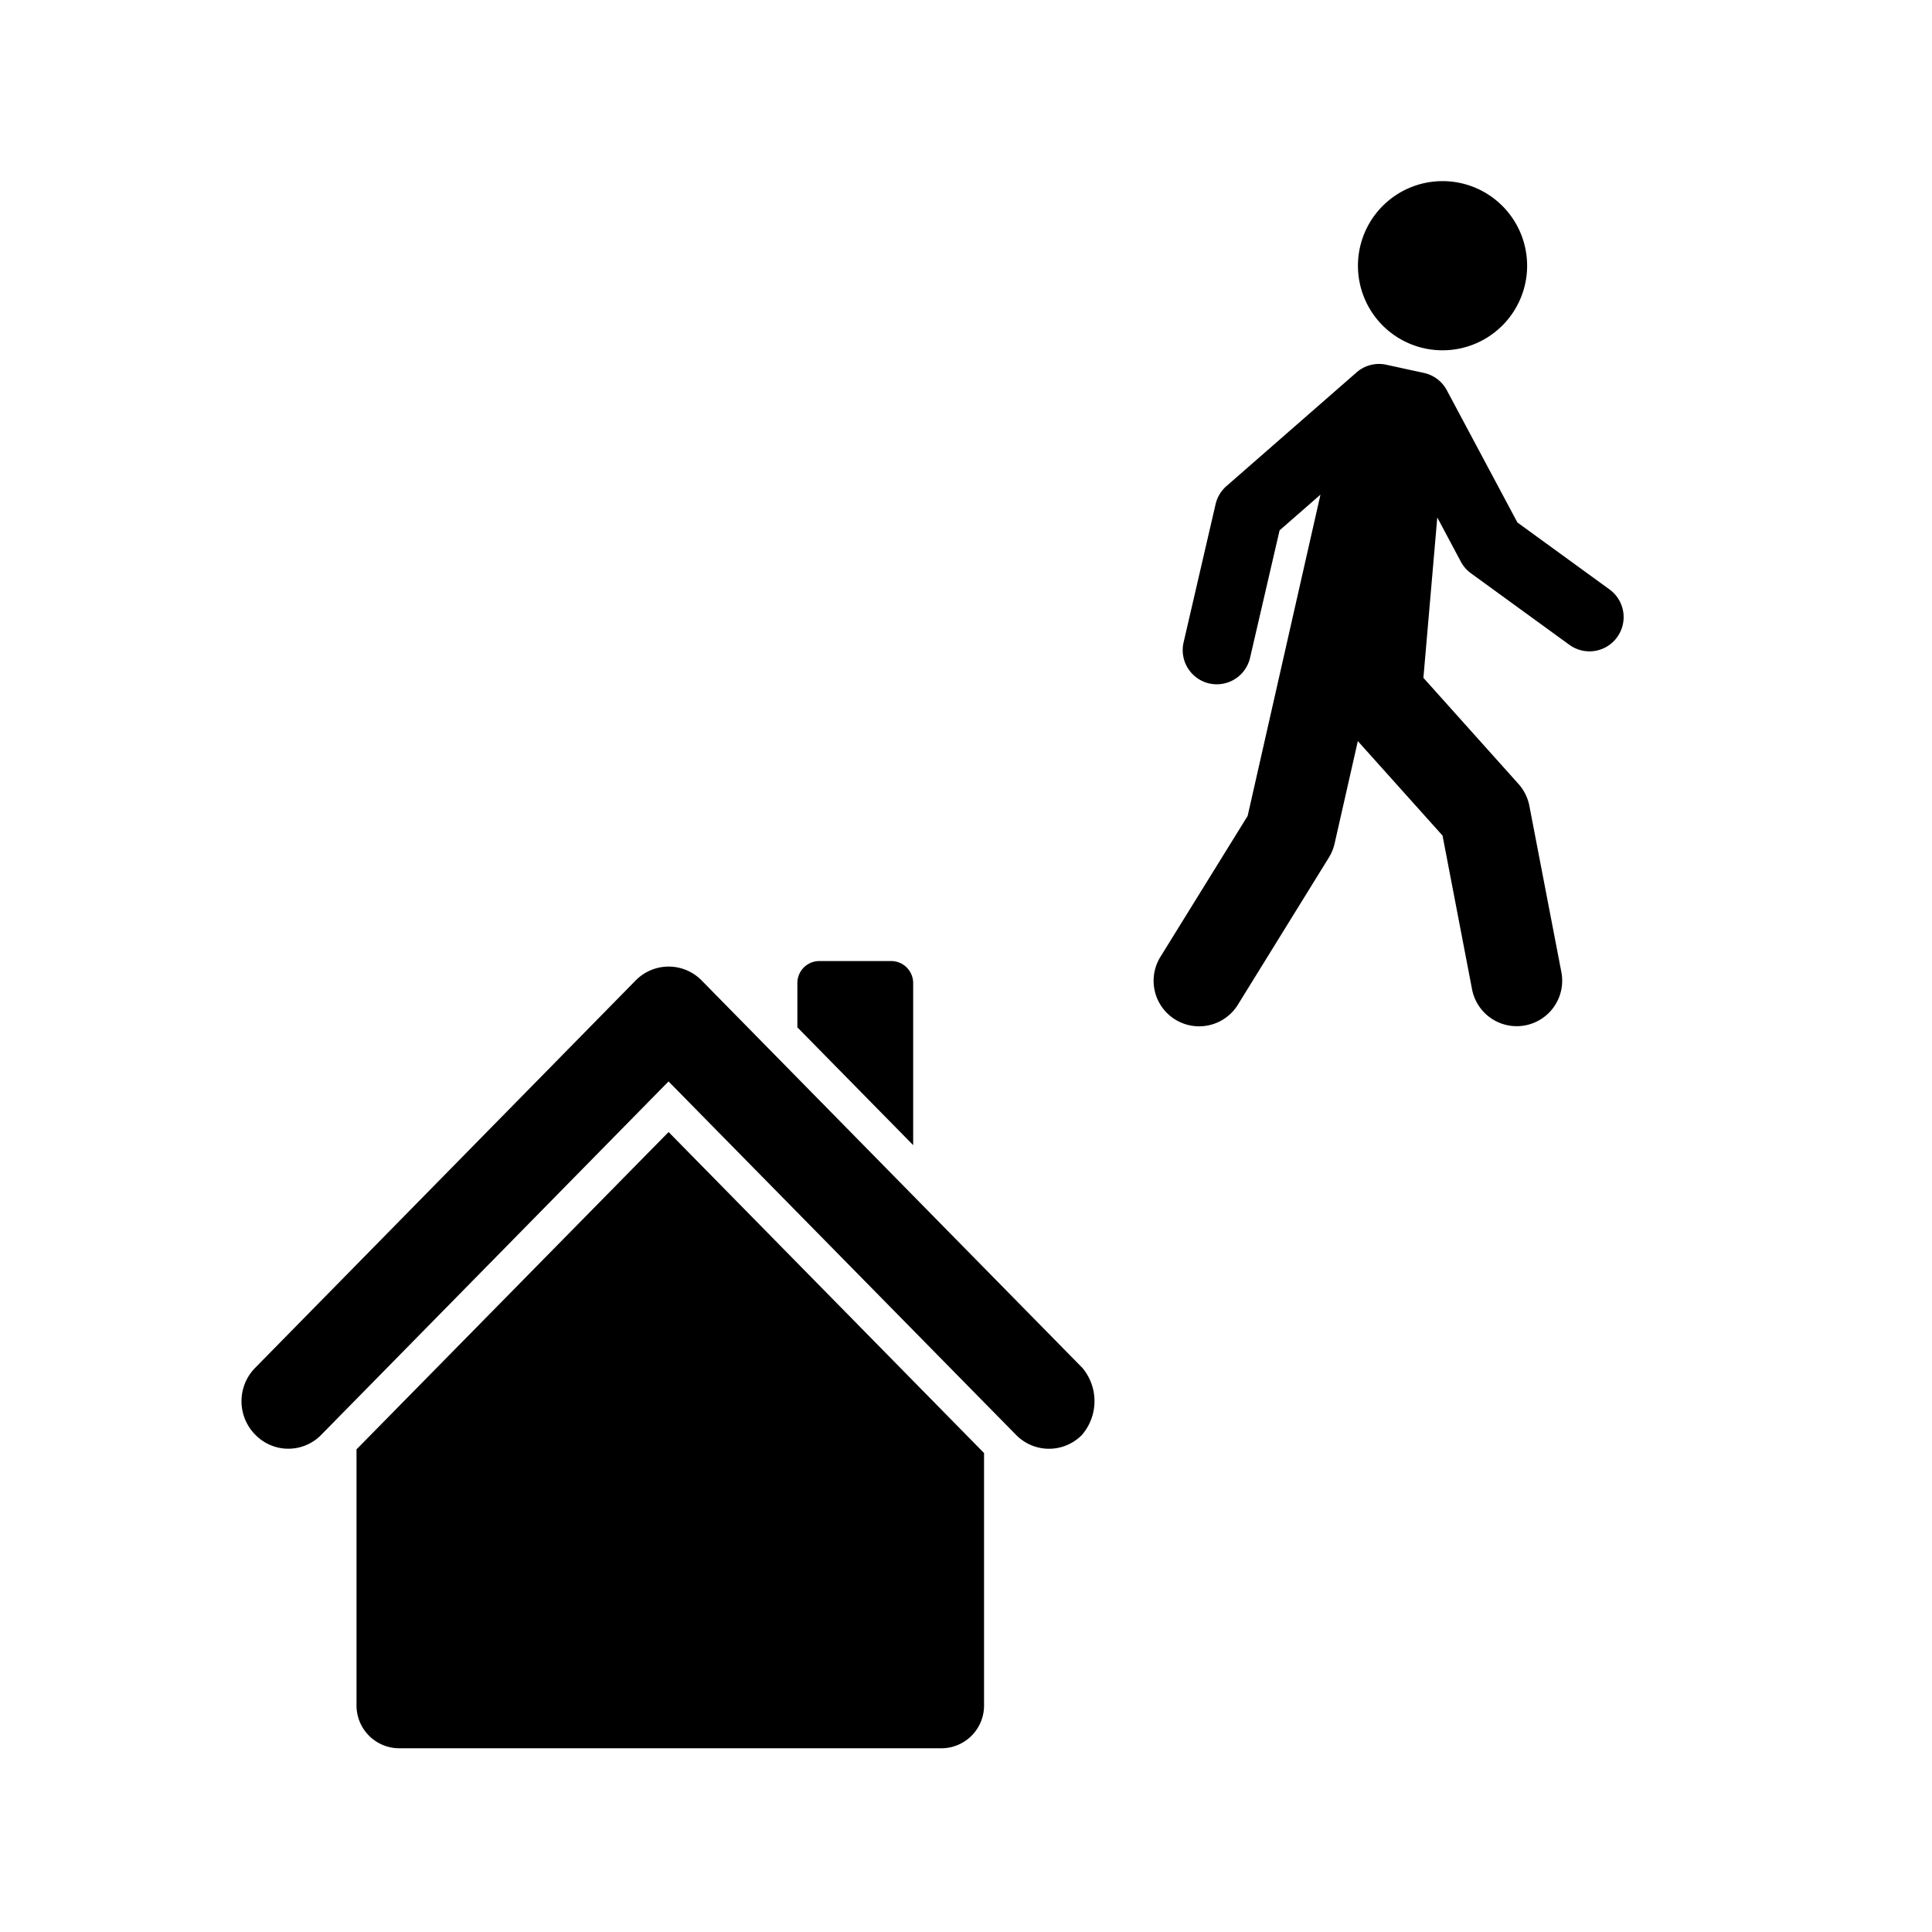 <svg xmlns="http://www.w3.org/2000/svg" viewBox="0 0 32 32"><title>0028</title><path d="M26.784,10.555a.565.565,0,0,1-.789.126L24.363,9.495a.57.57,0,0,1-.167-.192l-.39-.732-.23,2.656,1.576,1.759a.756.756,0,0,1,.179.361l.53,2.753a.753.753,0,1,1-1.479.287L23.893,13.84,22.49,12.275l-.385,1.698a.766.766,0,0,1-.095.231L20.502,16.643a.754.754,0,1,1-1.281-.796L20.665,13.514l1.206-5.321L21.194,8.784,20.705,10.895a.566.566,0,0,1-.55.439.597.597,0,0,1-.128-.014.567.567,0,0,1-.423-.68l.53-2.289a.57.57,0,0,1,.179-.299l2.156-1.884a.563.563,0,0,1,.491-.127l.625.136a.565.565,0,0,1,.379.287L25.133,8.654l1.526,1.109A.567.567,0,0,1,26.784,10.555ZM23.89,5.802a1.401,1.401,0,1,0-1.398-1.401A1.4,1.4,0,0,0,23.89,5.802ZM15.125,16.287a.365.365,0,0,0-.361-.369H13.569a.364.364,0,0,0-.362.367V17.016l1.918,1.951Zm2.799,6.366L11.623,16.241a.765.765,0,0,0-1.082-.014h0l-.014.014L4.23,22.652a.788.788,0,0,0,0,1.113.761.761,0,0,0,1.075.016h0l.016-.016,5.752-5.853,5.755,5.853a.763.763,0,0,0,1.079.015h0l.015-.015A.857.857,0,0,0,17.924,22.652ZM5.905,24.006v4.236a.709.709,0,0,0,.702.715h8.992a.708.708,0,0,0,.7-.715V24.067l-5.225-5.317Z"/></svg>